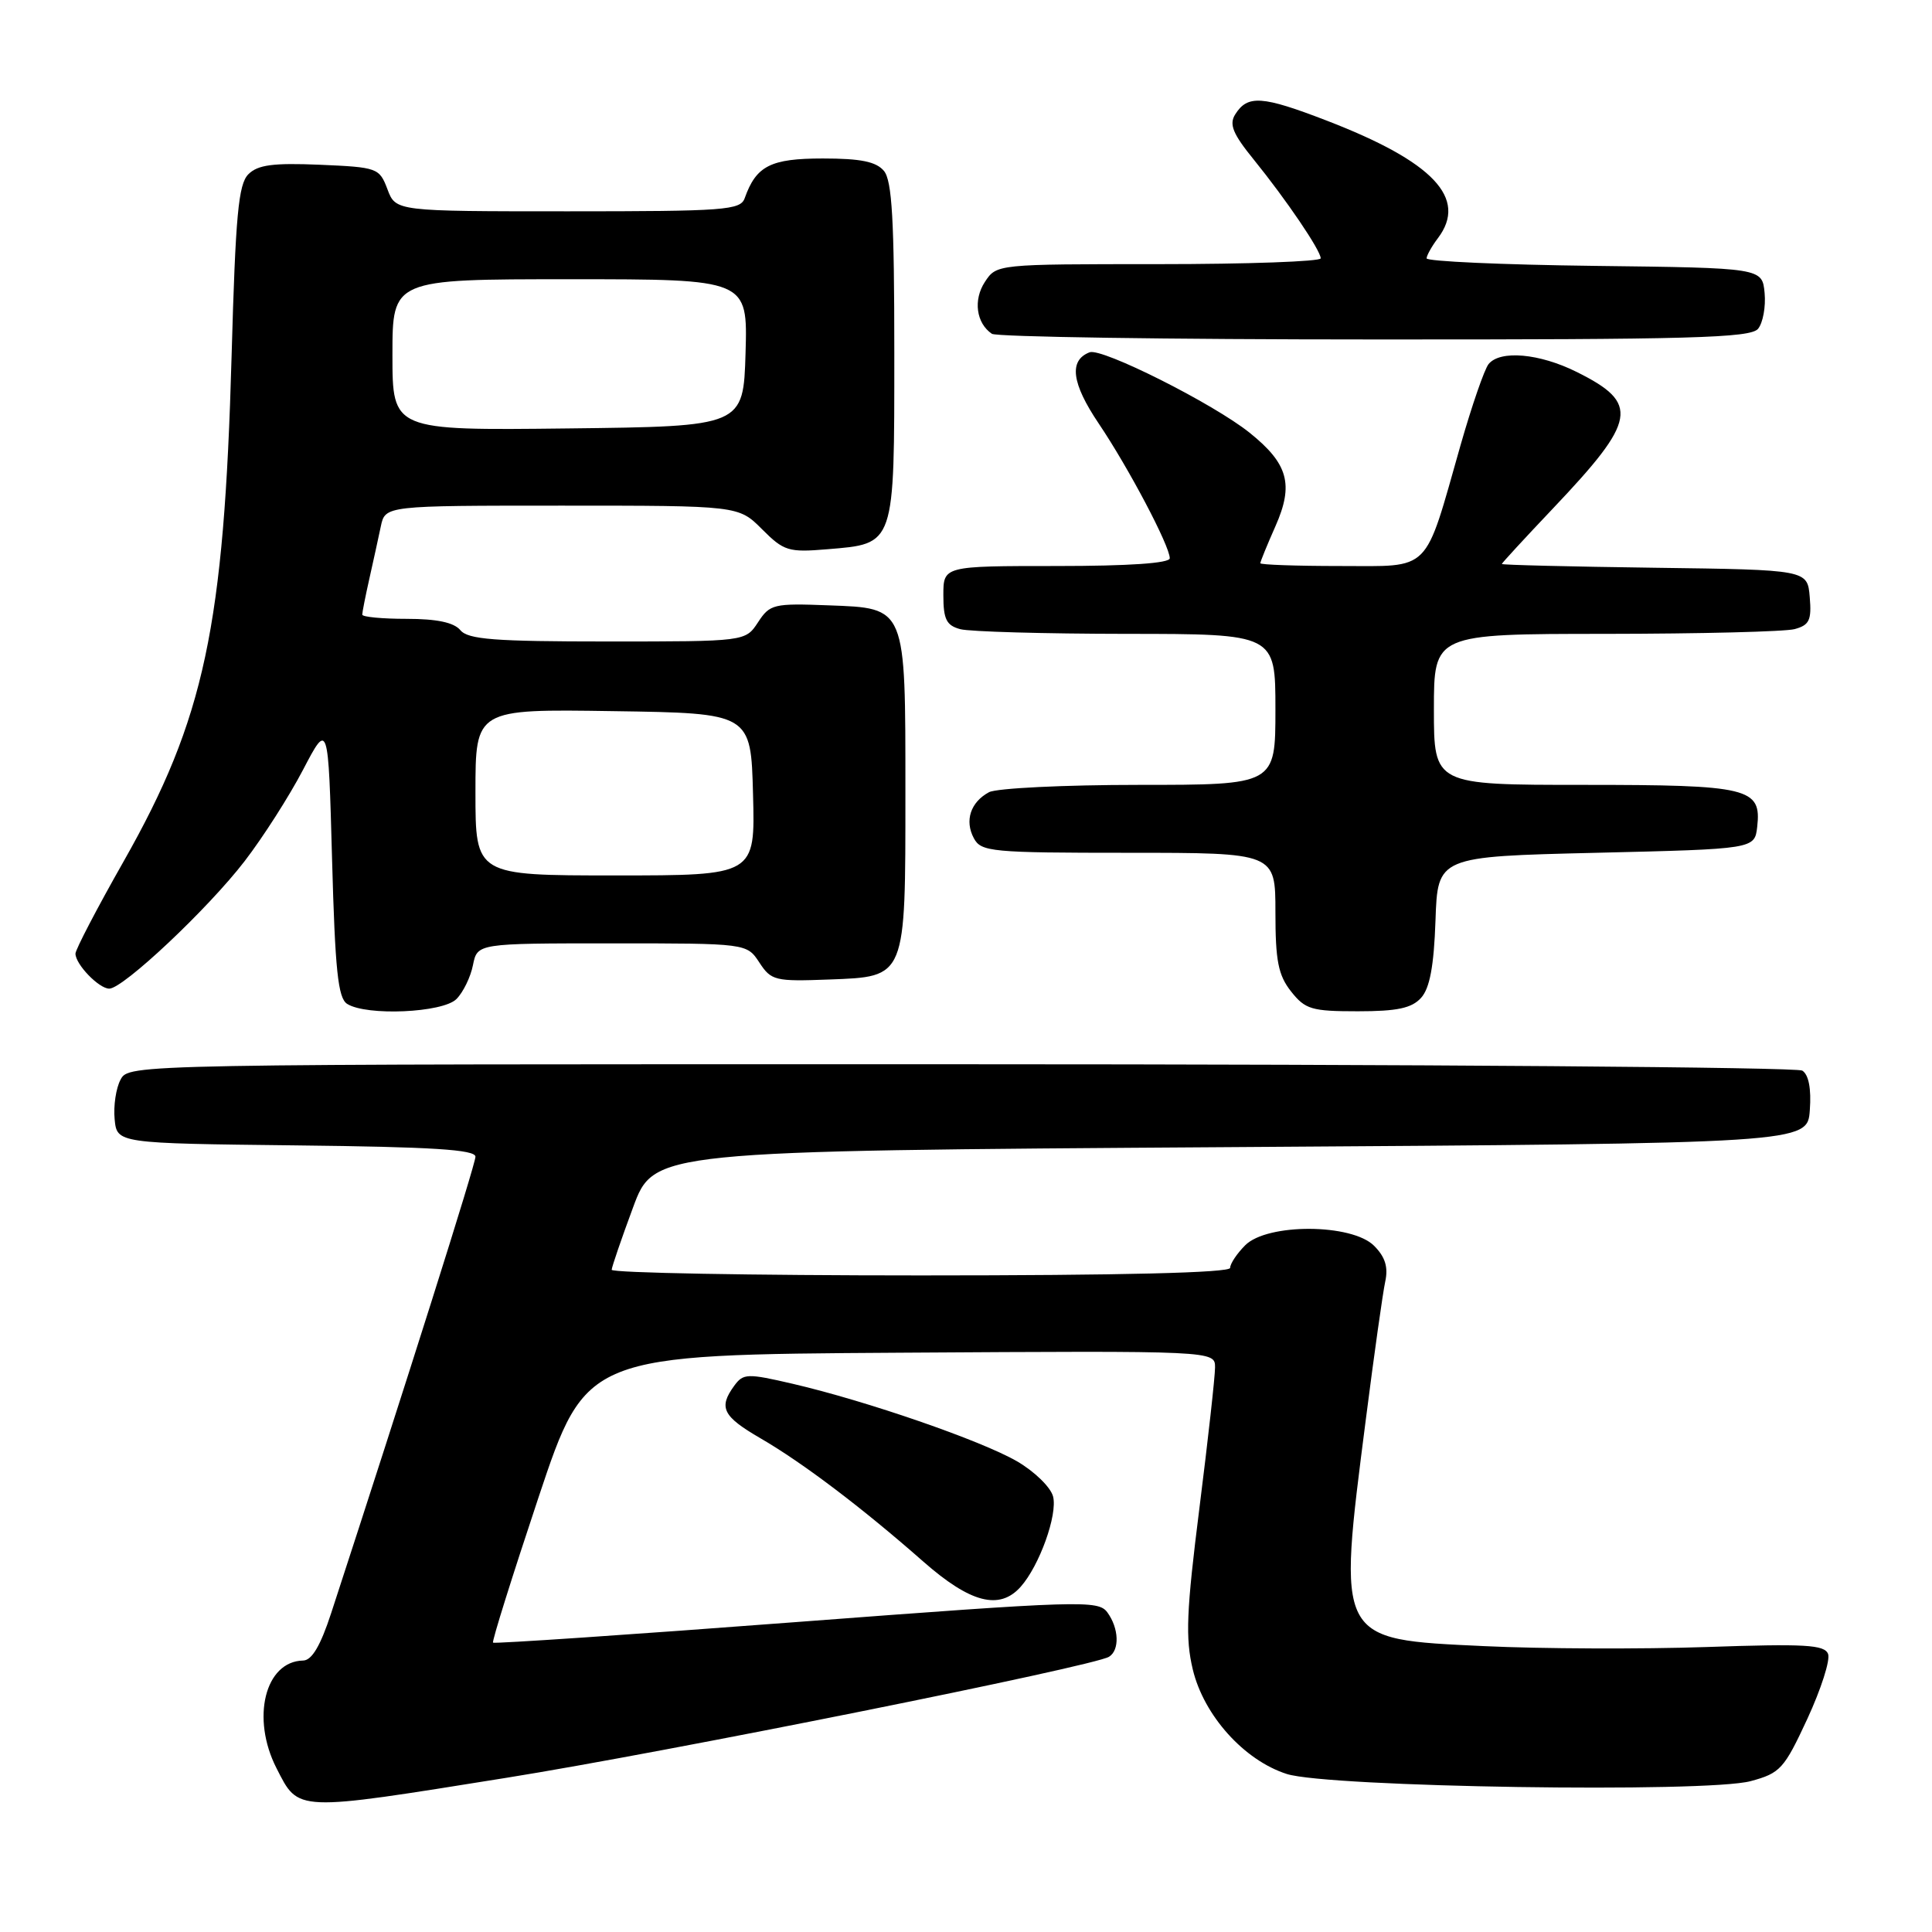 <?xml version="1.0" encoding="UTF-8" standalone="no"?>
<!DOCTYPE svg PUBLIC "-//W3C//DTD SVG 1.1//EN" "http://www.w3.org/Graphics/SVG/1.1/DTD/svg11.dtd" >
<svg xmlns="http://www.w3.org/2000/svg" xmlns:xlink="http://www.w3.org/1999/xlink" version="1.1" viewBox="0 0 256 256">
 <g >
 <path fill="currentColor"
d=" M 67.09 235.57 C 88.11 232.21 144.89 220.80 146.95 219.53 C 148.38 218.65 148.27 215.75 146.73 213.65 C 145.53 212.01 143.31 212.07 105.54 214.93 C 83.59 216.60 65.49 217.82 65.33 217.66 C 65.16 217.50 67.88 208.85 71.35 198.43 C 77.67 179.50 77.67 179.50 119.34 179.24 C 161.00 178.98 161.00 178.98 161.00 181.19 C 161.00 182.40 160.07 190.79 158.93 199.82 C 157.20 213.54 157.06 217.06 158.05 221.21 C 159.51 227.31 164.85 233.25 170.50 235.06 C 175.98 236.82 226.09 237.59 231.97 236.01 C 235.90 234.95 236.40 234.40 239.49 227.74 C 241.30 223.82 242.54 219.96 242.23 219.16 C 241.76 217.93 239.16 217.79 226.09 218.24 C 217.51 218.53 204.27 218.48 196.65 218.12 C 177.00 217.19 177.20 217.58 180.99 188.00 C 182.08 179.47 183.23 171.29 183.55 169.82 C 183.97 167.89 183.54 166.54 182.07 165.07 C 179.12 162.12 167.93 162.07 165.00 165.00 C 163.90 166.10 163.00 167.45 163.00 168.00 C 163.00 168.65 148.67 169.00 122.00 169.00 C 99.45 169.00 81.02 168.66 81.05 168.25 C 81.08 167.84 82.35 164.12 83.88 160.00 C 86.65 152.50 86.65 152.50 163.07 152.00 C 239.50 151.50 239.50 151.50 239.81 147.10 C 240.02 144.26 239.66 142.40 238.81 141.86 C 238.09 141.41 187.90 141.02 127.29 141.02 C 17.26 141.00 17.07 141.00 15.98 143.05 C 15.37 144.17 15.02 146.53 15.19 148.30 C 15.50 151.50 15.50 151.50 39.25 151.77 C 57.30 151.97 63.00 152.33 63.00 153.27 C 63.00 154.29 53.80 183.37 43.88 213.75 C 42.47 218.07 41.32 220.01 40.17 220.03 C 35.11 220.13 33.25 227.67 36.64 234.30 C 39.61 240.11 38.94 240.08 67.09 235.57 Z  M 135.25 210.25 C 137.73 207.46 140.15 200.72 139.54 198.30 C 139.23 197.07 137.07 194.97 134.74 193.62 C 129.98 190.87 114.81 185.63 105.04 183.36 C 99.01 181.96 98.49 181.98 97.29 183.62 C 95.18 186.51 95.76 187.67 100.75 190.57 C 106.36 193.82 114.25 199.80 122.31 206.89 C 128.58 212.41 132.44 213.41 135.25 210.25 Z  M 60.48 132.38 C 61.37 131.49 62.36 129.46 62.67 127.88 C 63.25 125.00 63.25 125.00 81.10 125.00 C 98.95 125.00 98.95 125.00 100.62 127.54 C 102.19 129.94 102.70 130.06 109.86 129.79 C 120.11 129.40 119.97 129.73 119.97 105.00 C 119.97 80.24 120.12 80.60 109.77 80.21 C 102.51 79.93 102.01 80.05 100.44 82.46 C 98.77 85.00 98.77 85.00 80.51 85.00 C 65.49 85.00 62.02 84.73 61.00 83.50 C 60.15 82.48 57.88 82.00 53.88 82.00 C 50.64 82.00 48.00 81.75 48.00 81.44 C 48.00 81.14 48.42 79.00 48.94 76.69 C 49.46 74.39 50.14 71.26 50.46 69.75 C 51.04 67.00 51.04 67.00 74.44 67.00 C 97.85 67.00 97.85 67.00 100.97 70.12 C 103.86 73.02 104.48 73.21 109.59 72.78 C 118.64 72.03 118.50 72.44 118.50 46.62 C 118.50 29.18 118.20 23.95 117.13 22.65 C 116.10 21.42 114.07 21.00 109.03 21.00 C 102.11 21.00 100.20 21.97 98.68 26.25 C 98.12 27.85 96.07 28.00 75.25 28.00 C 52.44 28.00 52.44 28.00 51.34 25.08 C 50.27 22.25 50.02 22.16 42.37 21.83 C 36.18 21.57 34.16 21.84 32.91 23.09 C 31.59 24.41 31.21 28.51 30.69 47.09 C 29.69 83.09 27.10 95.24 16.38 114.14 C 12.87 120.32 10.00 125.83 10.00 126.36 C 10.00 127.78 13.11 131.00 14.48 131.00 C 16.32 131.00 27.58 120.40 32.42 114.10 C 34.83 110.97 38.31 105.53 40.15 102.01 C 43.50 95.61 43.50 95.61 44.00 113.84 C 44.40 128.58 44.79 132.26 46.00 133.02 C 48.57 134.65 58.66 134.20 60.48 132.38 Z  M 188.30 132.22 C 189.45 130.95 190.00 128.03 190.21 121.97 C 190.50 113.50 190.50 113.50 211.50 113.00 C 232.50 112.50 232.50 112.50 232.84 109.55 C 233.42 104.40 231.76 104.00 209.81 104.00 C 190.00 104.00 190.00 104.00 190.00 94.00 C 190.00 84.00 190.00 84.00 212.75 83.99 C 225.26 83.98 236.54 83.70 237.80 83.36 C 239.75 82.83 240.06 82.18 239.80 79.12 C 239.50 75.50 239.50 75.50 219.25 75.23 C 208.11 75.08 199.00 74.86 199.00 74.73 C 199.01 74.60 202.05 71.30 205.77 67.38 C 216.91 55.64 217.29 53.45 208.93 49.29 C 203.98 46.82 198.76 46.36 197.24 48.25 C 196.69 48.94 195.02 53.77 193.53 58.99 C 188.65 76.13 189.77 75.00 177.55 75.00 C 171.75 75.00 167.00 74.83 167.00 74.63 C 167.00 74.42 167.90 72.21 169.01 69.71 C 171.45 64.19 170.70 61.45 165.58 57.34 C 160.80 53.50 146.00 46.06 144.38 46.68 C 141.60 47.75 141.99 50.78 145.58 56.11 C 149.55 62.00 155.00 72.34 155.00 73.97 C 155.00 74.63 149.61 75.00 140.00 75.00 C 125.00 75.00 125.00 75.00 125.00 78.88 C 125.00 82.07 125.41 82.88 127.25 83.37 C 128.49 83.70 138.39 83.98 149.25 83.99 C 169.00 84.00 169.00 84.00 169.00 94.00 C 169.00 104.00 169.00 104.00 150.93 104.00 C 141.00 104.00 132.05 104.44 131.05 104.97 C 128.60 106.29 127.79 108.74 129.04 111.07 C 130.00 112.87 131.34 113.00 149.54 113.00 C 169.00 113.00 169.00 113.00 169.00 120.87 C 169.00 127.31 169.37 129.21 171.07 131.37 C 172.95 133.75 173.79 134.00 179.92 134.00 C 185.14 134.00 187.06 133.59 188.30 132.22 Z  M 232.95 43.57 C 233.60 42.78 233.99 40.64 233.82 38.82 C 233.50 35.50 233.50 35.50 211.25 35.23 C 199.01 35.08 189.01 34.63 189.03 34.23 C 189.05 33.83 189.72 32.63 190.53 31.56 C 194.52 26.28 189.93 21.43 175.79 15.98 C 167.23 12.68 165.31 12.55 163.67 15.16 C 162.84 16.48 163.36 17.74 166.14 21.16 C 170.44 26.47 175.00 33.19 175.00 34.23 C 175.00 34.65 165.34 35.00 153.52 35.00 C 132.06 35.00 132.05 35.00 130.50 37.36 C 128.94 39.74 129.35 42.82 131.43 44.23 C 132.02 44.64 154.83 44.98 182.13 44.98 C 224.03 45.00 231.94 44.78 232.95 43.57 Z  M 63.00 104.98 C 63.00 93.95 63.00 93.95 81.25 94.23 C 99.50 94.50 99.50 94.50 99.78 105.25 C 100.07 116.00 100.07 116.00 81.53 116.00 C 63.00 116.00 63.00 116.00 63.00 104.98 Z  M 52.00 47.02 C 52.00 37.00 52.00 37.00 75.54 37.00 C 99.07 37.00 99.07 37.00 98.79 46.75 C 98.50 56.50 98.50 56.50 75.25 56.77 C 52.00 57.04 52.00 57.04 52.00 47.02 Z "/>
</g>
</svg>